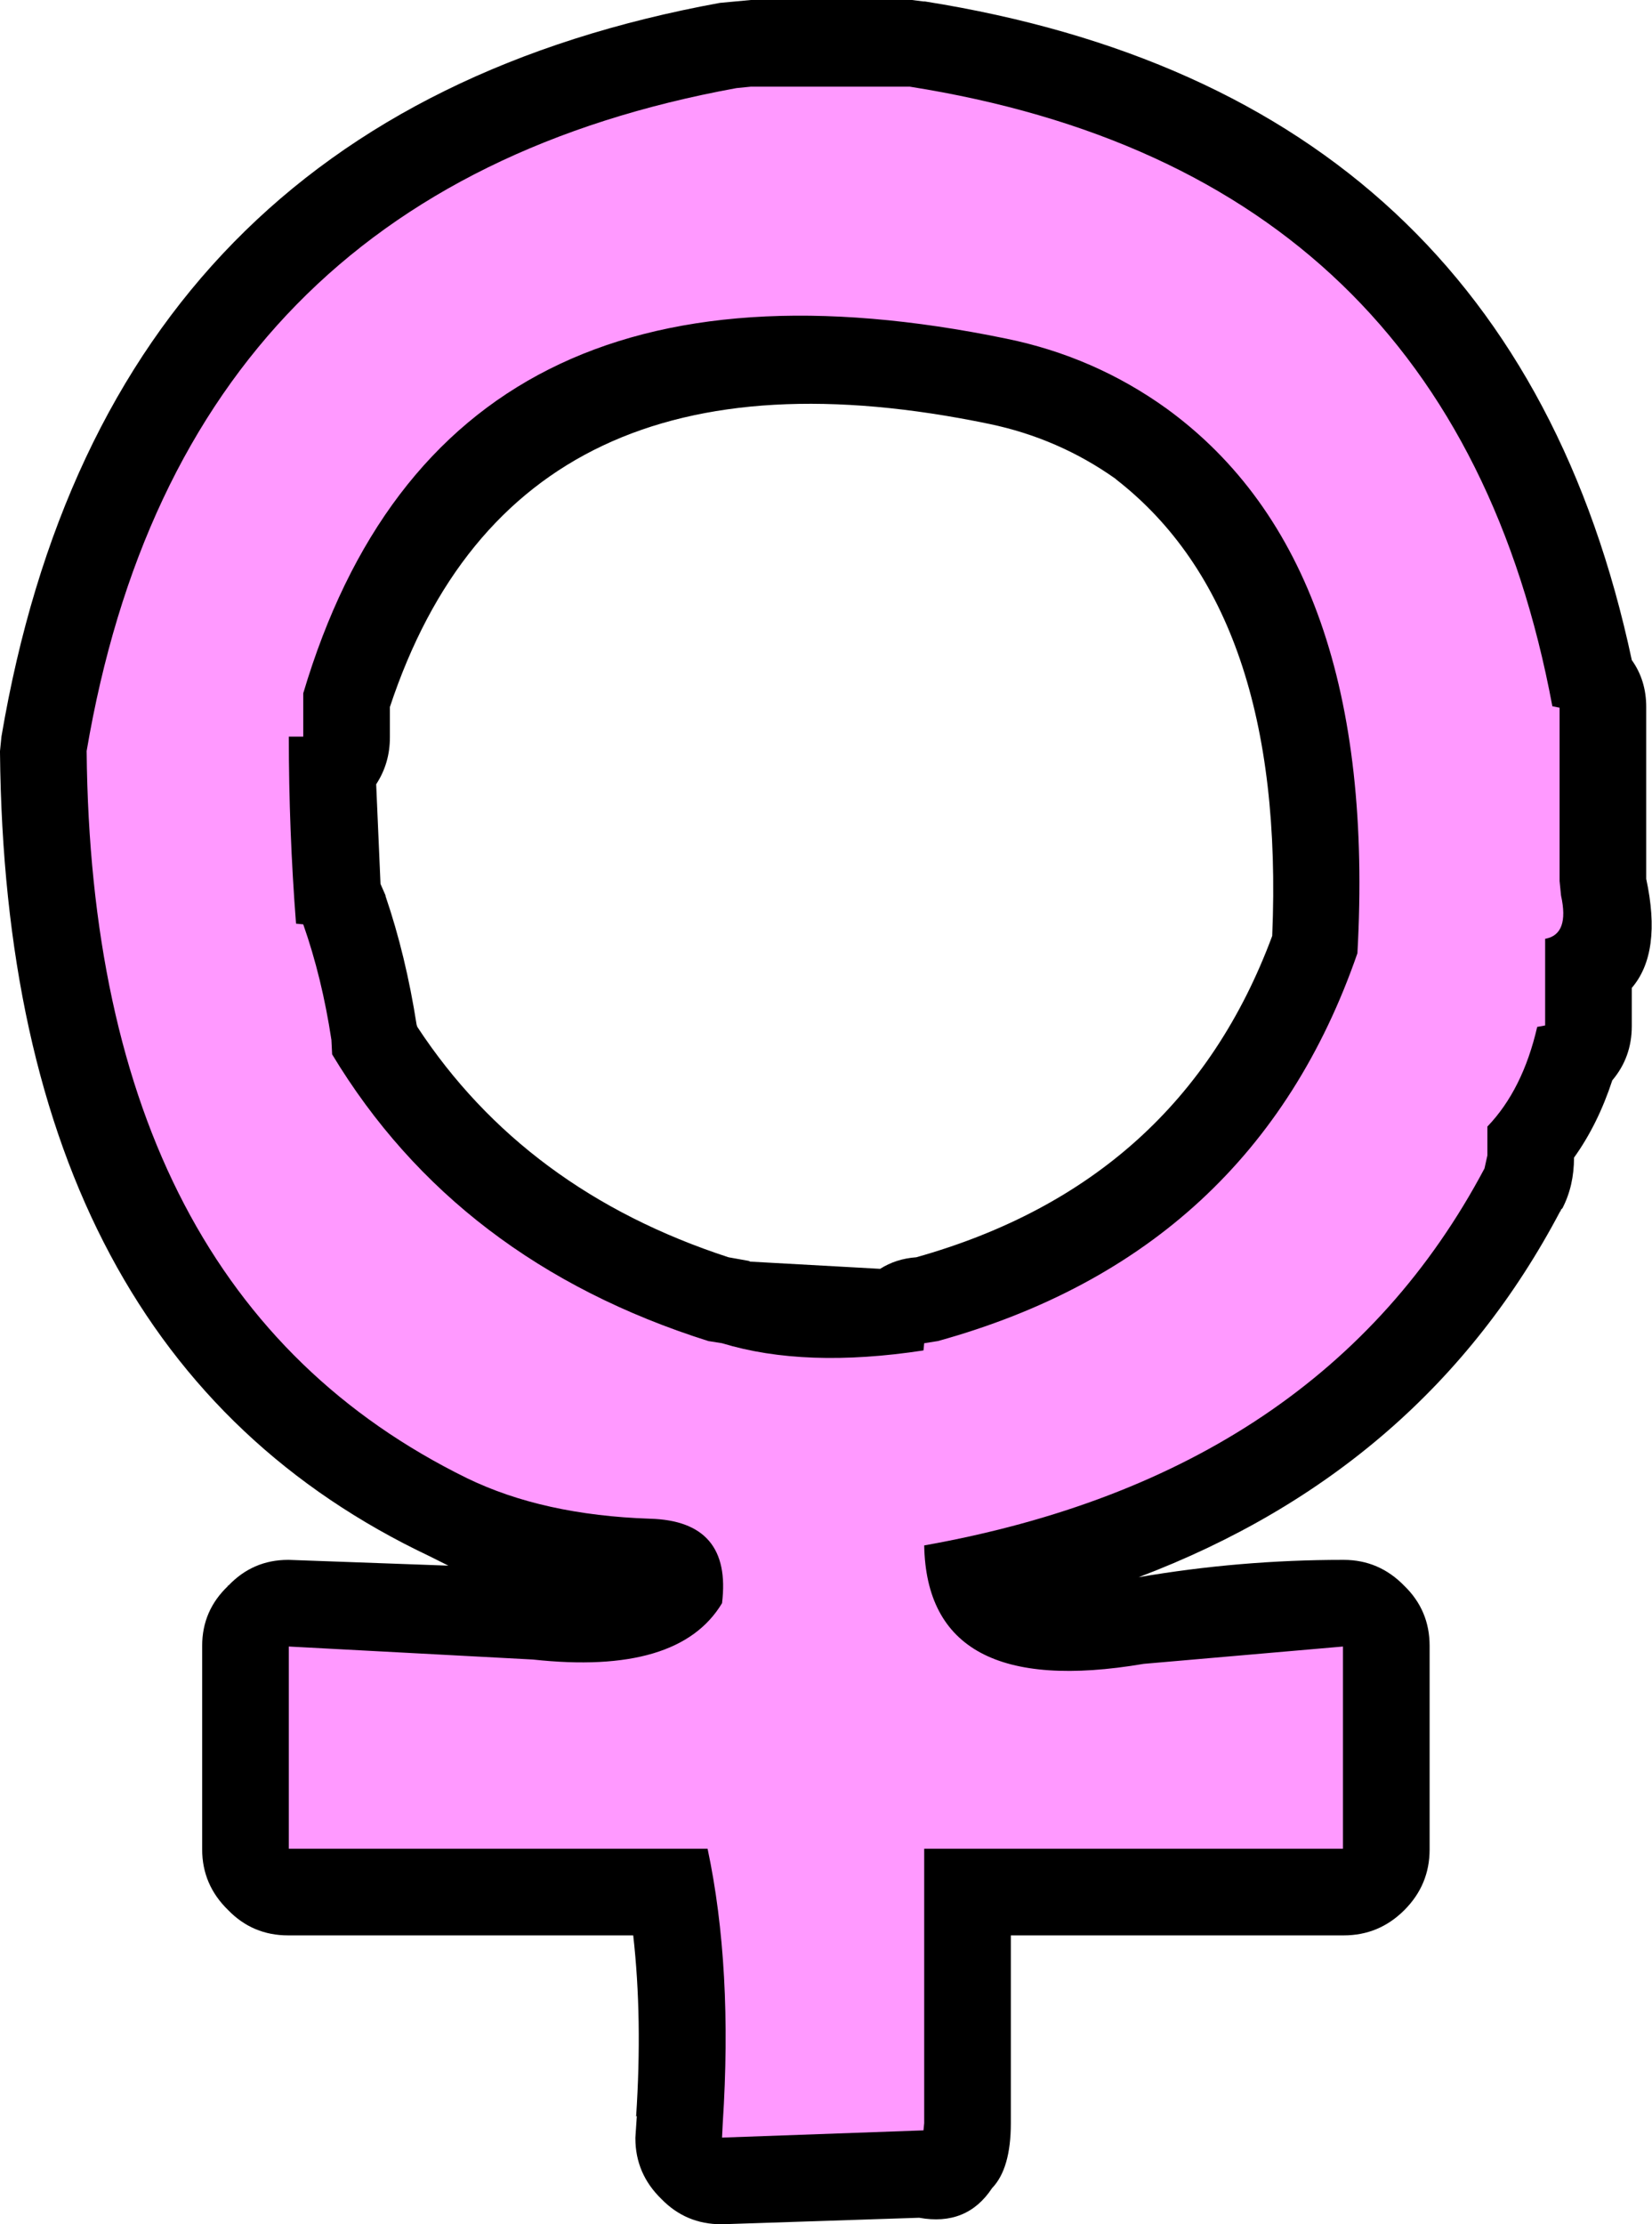 <?xml version="1.0" encoding="UTF-8" standalone="no"?>
<svg xmlns:ffdec="https://www.free-decompiler.com/flash" xmlns:xlink="http://www.w3.org/1999/xlink" ffdec:objectType="frame" height="154.0px" width="114.4px" xmlns="http://www.w3.org/2000/svg">
  <g transform="matrix(1.0, 0.0, 0.0, 1.0, 6.0, 6.0)">
    <use ffdec:characterId="361" height="154.0" transform="matrix(1.0, 0.0, 0.0, 1.0, -6.0, -6.0)" width="114.4" xlink:href="#shape0"/>
  </g>
  <defs>
    <g id="shape0" transform="matrix(1.0, 0.0, 0.0, 1.0, 6.0, 6.0)">
      <path d="M58.05 -5.9 Q98.65 0.55 107.0 39.7 108.0 41.1 108.0 42.95 L108.0 43.0 108.0 54.0 108.0 54.85 Q109.1 59.95 107.0 62.4 L107.0 64.0 107.0 65.0 107.0 65.05 Q107.0 67.2 105.65 68.8 104.65 71.85 103.0 74.15 103.0 76.1 102.2 77.65 L102.1 77.75 102.05 77.9 102.05 77.85 Q92.65 95.7 72.85 103.2 79.85 102.0 87.0 102.0 L87.05 102.0 Q89.5 102.0 91.25 103.8 L91.25 103.75 91.25 103.8 Q93.0 105.5 93.0 107.95 L93.0 108.0 93.0 121.0 93.0 122.0 93.0 122.05 Q93.0 124.5 91.25 126.25 89.5 128.0 87.05 128.0 L87.0 128.0 86.0 128.0 64.0 128.0 64.0 140.0 64.0 141.0 Q64.0 144.15 62.7 145.5 60.95 148.15 57.65 147.55 L44.0 148.0 43.95 148.0 Q41.5 148.0 39.8 146.25 L39.75 146.25 39.8 146.25 Q38.0 144.5 38.0 142.05 L38.0 142.0 38.1 140.5 38.05 140.55 Q38.5 133.75 37.85 128.0 L14.0 128.0 13.95 128.0 Q11.5 128.0 9.8 126.25 L9.75 126.25 9.8 126.25 Q8.0 124.5 8.0 122.05 L8.0 122.0 8.0 121.0 8.0 108.0 8.0 107.95 Q8.0 105.5 9.8 103.8 L9.75 103.8 9.8 103.75 9.8 103.8 Q11.5 102.0 13.95 102.0 L14.0 102.0 25.05 102.4 23.75 101.75 Q-5.6 87.85 -6.0 46.1 L-6.0 46.0 -5.9 45.0 Q1.4 1.95 43.85 -5.8 L46.0 -6.0 46.05 -6.0 56.0 -6.0 57.0 -6.0 57.05 -6.0 57.15 -6.0 57.95 -5.9 58.05 -5.9 M62.5 23.35 Q29.75 16.55 21.0 42.95 L21.0 44.0 21.0 45.0 21.0 45.05 Q21.0 46.85 20.05 48.3 L20.35 55.2 20.7 56.0 20.7 56.05 Q22.1 60.15 22.85 64.95 L22.9 65.1 Q30.35 76.45 44.45 81.05 L45.85 81.3 45.95 81.35 54.95 81.85 Q56.05 81.15 57.45 81.05 75.75 75.9 82.1 58.8 83.05 36.35 71.3 27.2 L71.25 27.15 Q67.3 24.35 62.5 23.35" fill="#000000" fill-rule="evenodd" stroke="none"/>
      <path d="M102.0 43.0 L102.0 54.0 102.0 55.0 102.1 56.0 Q102.7 58.7 101.0 59.0 L101.0 64.0 101.0 65.0 100.45 65.1 Q99.45 69.45 97.0 72.0 L97.0 73.0 97.0 74.0 96.8 74.9 Q85.55 96.1 58.0 101.0 58.2 111.75 73.2 109.2 L87.0 108.0 87.0 121.0 87.0 122.0 86.0 122.0 58.0 122.0 58.0 123.0 58.0 124.0 58.0 125.0 58.0 140.0 58.0 141.0 57.95 141.5 44.0 142.0 44.05 141.0 Q44.75 130.25 43.0 122.0 L42.0 122.0 14.0 122.0 14.0 121.0 14.0 108.0 30.9 108.9 Q41.0 110.0 44.0 105.0 44.7 99.3 39.0 99.15 31.6 98.9 26.35 96.35 0.35 83.6 0.0 46.0 6.6 7.1 45.0 0.1 L46.0 0.0 56.0 0.0 57.0 0.0 Q94.6 5.95 101.5 42.9 L102.0 43.0 M74.8 22.3 Q69.8 18.7 63.7 17.45 24.7 9.4 15.0 42.0 L15.0 44.0 15.0 45.0 14.0 45.0 Q14.0 51.5 14.5 57.95 L15.0 58.0 Q16.3 61.7 16.95 66.0 L17.0 67.0 Q25.65 81.35 43.05 86.85 L44.0 87.0 Q49.75 88.75 57.95 87.5 L58.0 87.0 58.95 86.85 Q80.8 80.8 88.0 60.0 89.5 33.0 74.8 22.3" fill="#ff99ff" fill-rule="evenodd" stroke="none"/>
    </g>
  </defs>
</svg>
